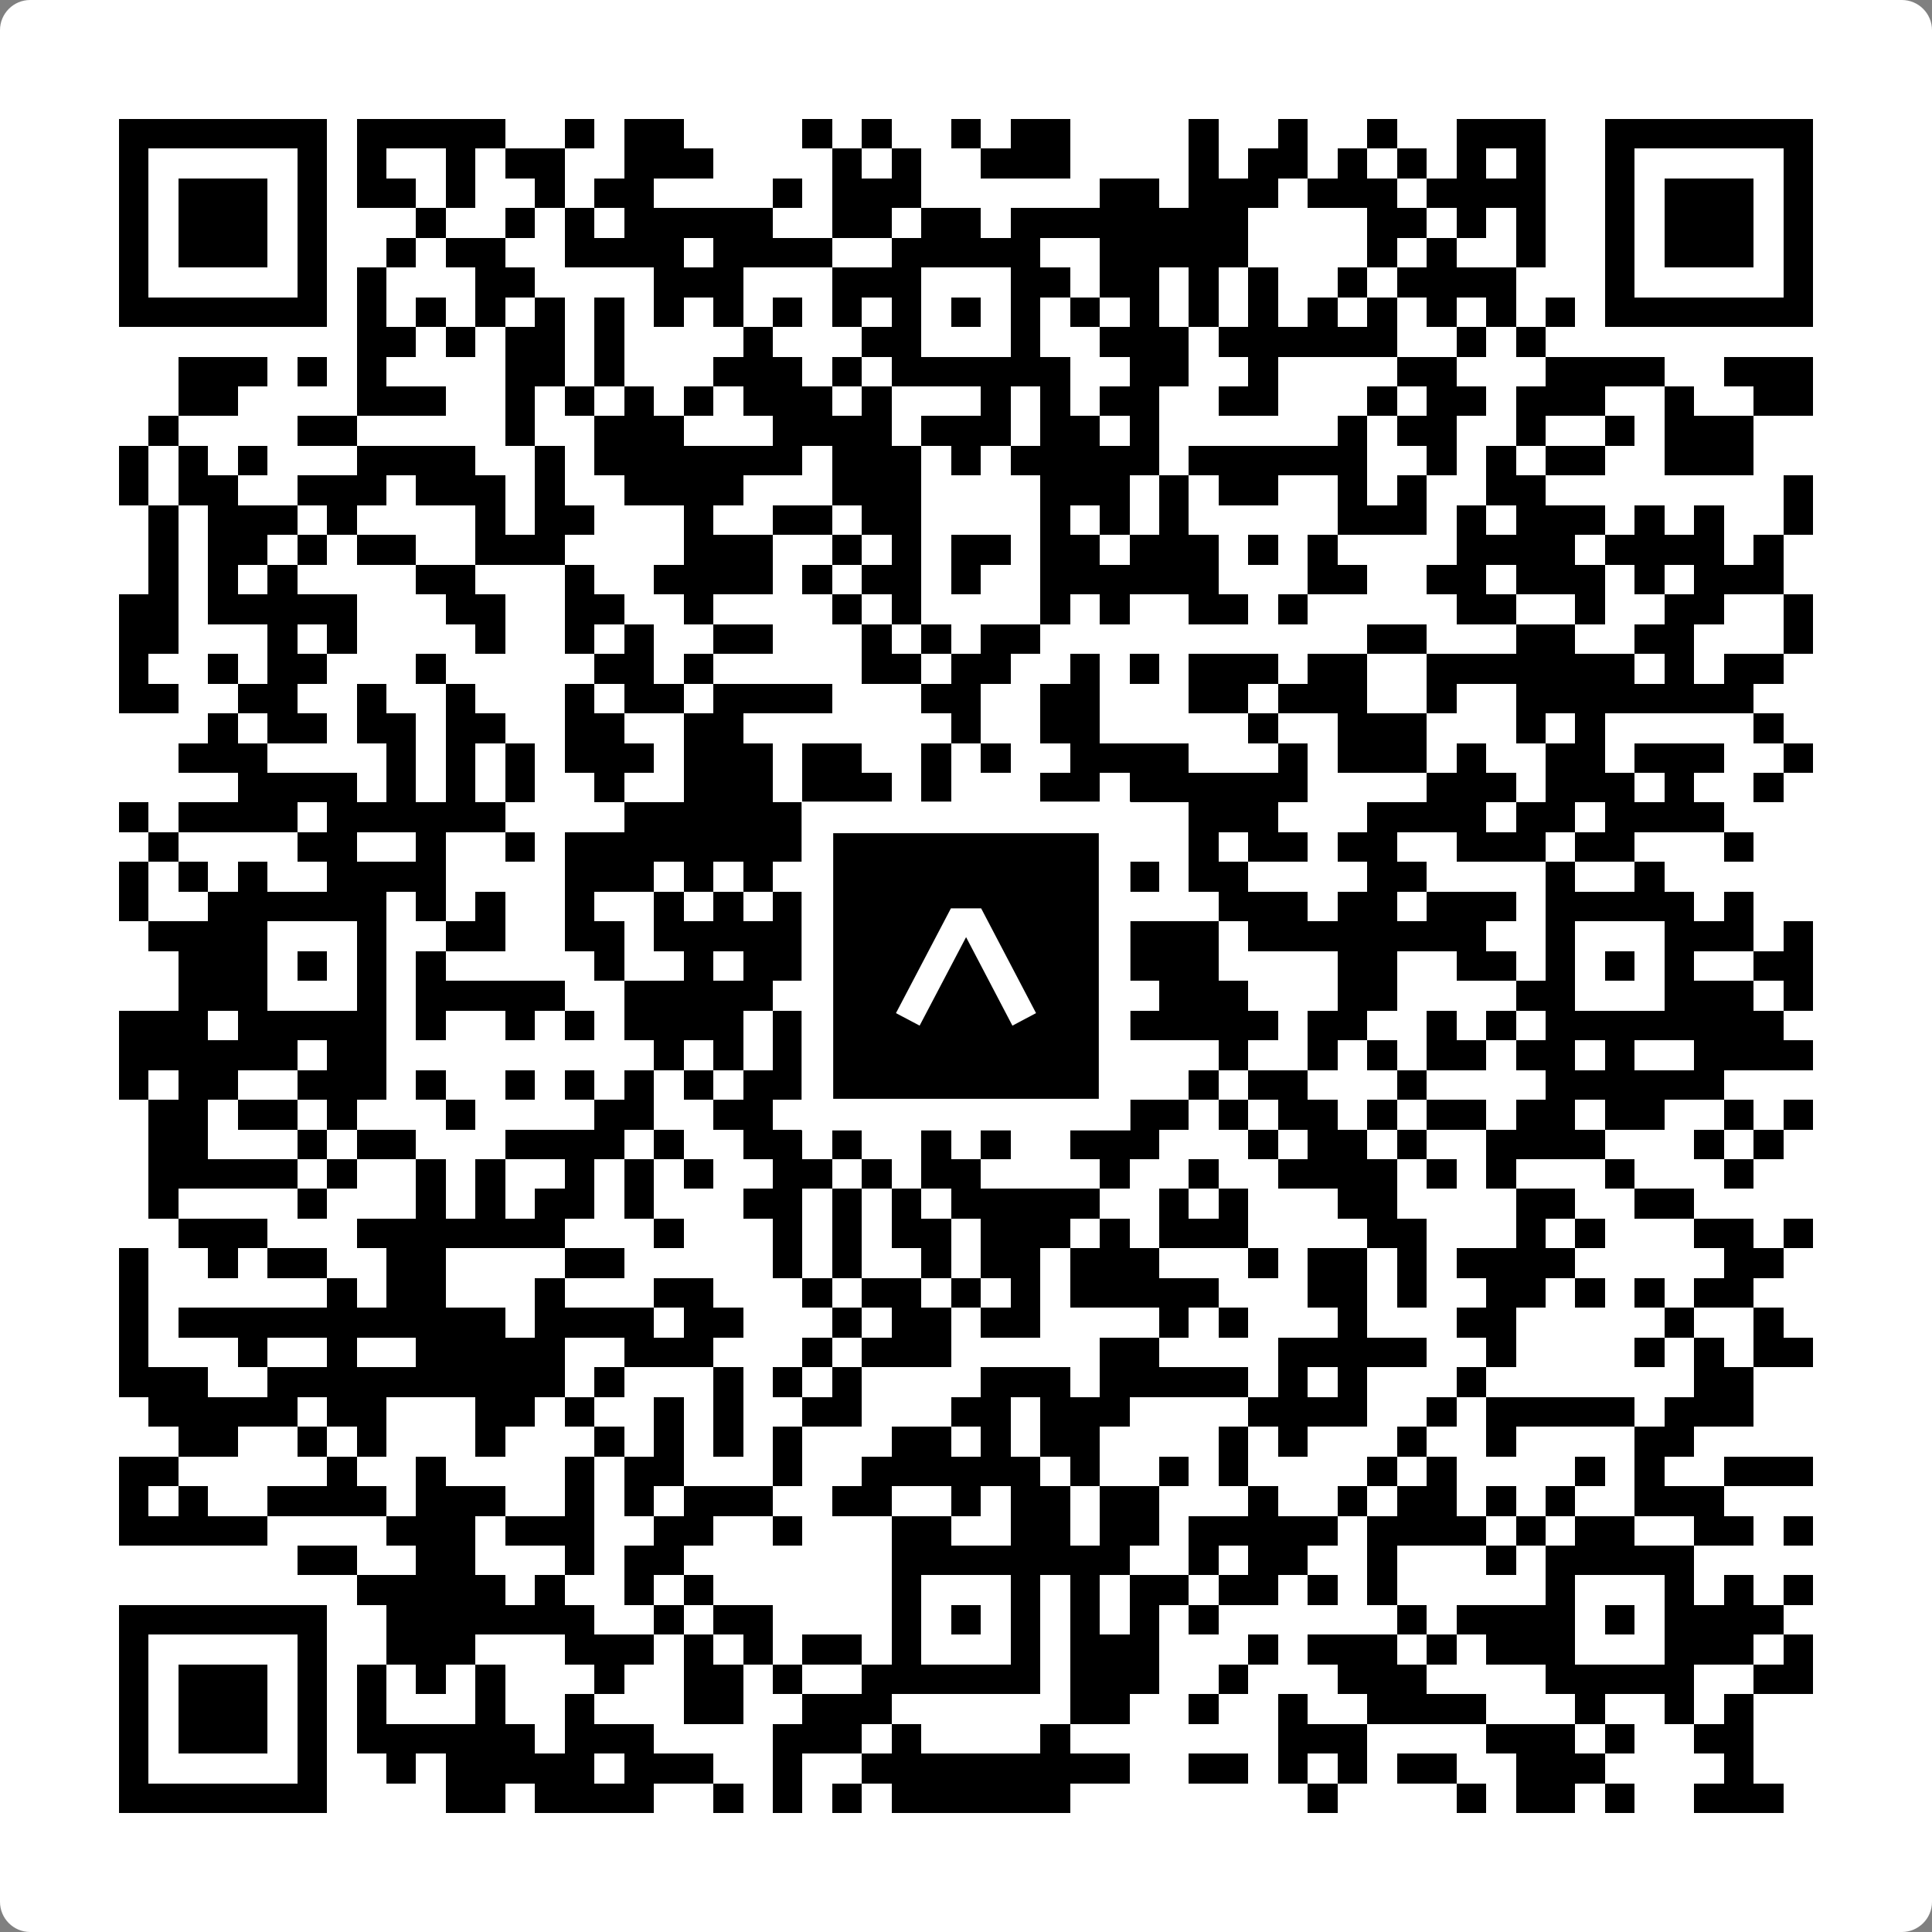 <svg width="512" height="512" viewBox="0 0 512 512" fill="none" xmlns="http://www.w3.org/2000/svg">
    <rect x="0" y="0" width="512" height="512" fill="#808080" stroke="none"/>
    <path d="M0 8C0 3.582 3.582 0 8 0H504C508.418 0 512 3.582 512 8V504C512 508.418 508.418 512 504 512H8C3.582 512 0 508.418 0 504V8Z" fill="white"/>
    <svg xmlns="http://www.w3.org/2000/svg" viewBox="0 0 65 65" shape-rendering="crispEdges" height="512" width="512" x="0" y="0"><path stroke="#000000" d="M4 4.5h7m1 0h5m2 0h1m1 0h2m4 0h1m1 0h1m2 0h1m1 0h2m4 0h1m2 0h1m2 0h1m2 0h3m2 0h7M4 5.5h1m5 0h1m1 0h1m2 0h1m1 0h2m2 0h3m4 0h1m1 0h1m2 0h3m4 0h1m1 0h2m1 0h1m1 0h1m1 0h1m1 0h1m2 0h1m5 0h1M4 6.5h1m1 0h3m1 0h1m1 0h2m1 0h1m2 0h1m1 0h2m4 0h1m1 0h3m6 0h2m1 0h3m1 0h3m1 0h4m2 0h1m1 0h3m1 0h1M4 7.5h1m1 0h3m1 0h1m3 0h1m2 0h1m1 0h1m1 0h5m2 0h2m1 0h2m1 0h8m4 0h2m1 0h1m1 0h1m2 0h1m1 0h3m1 0h1M4 8.5h1m1 0h3m1 0h1m2 0h1m1 0h2m2 0h4m1 0h4m2 0h5m2 0h5m4 0h1m1 0h1m2 0h1m2 0h1m1 0h3m1 0h1M4 9.5h1m5 0h1m1 0h1m3 0h2m4 0h3m3 0h3m3 0h2m1 0h2m1 0h1m1 0h1m2 0h1m1 0h4m3 0h1m5 0h1M4 10.5h7m1 0h1m1 0h1m1 0h1m1 0h1m1 0h1m1 0h1m1 0h1m1 0h1m1 0h1m1 0h1m1 0h1m1 0h1m1 0h1m1 0h1m1 0h1m1 0h1m1 0h1m1 0h1m1 0h1m1 0h1m1 0h1m1 0h7M12 11.5h2m1 0h1m1 0h2m1 0h1m4 0h1m3 0h2m3 0h1m2 0h3m1 0h6m2 0h1m1 0h1M6 12.5h3m1 0h1m1 0h1m4 0h2m1 0h1m3 0h3m1 0h1m1 0h6m2 0h2m2 0h1m4 0h2m3 0h4m2 0h3M6 13.5h2m4 0h3m2 0h1m1 0h1m1 0h1m1 0h1m1 0h3m1 0h1m3 0h1m1 0h1m1 0h2m2 0h2m3 0h1m1 0h2m1 0h3m2 0h1m2 0h2M5 14.5h1m4 0h2m5 0h1m2 0h3m3 0h4m1 0h3m1 0h2m1 0h1m6 0h1m1 0h2m2 0h1m2 0h1m1 0h3M4 15.5h1m1 0h1m1 0h1m3 0h4m2 0h1m1 0h7m1 0h3m1 0h1m1 0h5m1 0h6m2 0h1m1 0h1m1 0h2m2 0h3M4 16.5h1m1 0h2m2 0h3m1 0h3m1 0h1m2 0h4m3 0h3m4 0h3m1 0h1m1 0h2m2 0h1m1 0h1m2 0h2m8 0h1M5 17.5h1m1 0h3m1 0h1m4 0h1m1 0h2m3 0h1m2 0h2m1 0h2m4 0h1m1 0h1m1 0h1m5 0h3m1 0h1m1 0h3m1 0h1m1 0h1m2 0h1M5 18.5h1m1 0h2m1 0h1m1 0h2m2 0h3m4 0h3m2 0h1m1 0h1m1 0h2m1 0h2m1 0h3m1 0h1m1 0h1m4 0h4m1 0h4m1 0h1M5 19.5h1m1 0h1m1 0h1m4 0h2m3 0h1m2 0h4m1 0h1m1 0h2m1 0h1m2 0h6m3 0h2m2 0h2m1 0h3m1 0h1m1 0h3M4 20.5h2m1 0h5m3 0h2m2 0h2m2 0h1m4 0h1m1 0h1m4 0h1m1 0h1m2 0h2m1 0h1m5 0h2m2 0h1m2 0h2m2 0h1M4 21.5h2m3 0h1m1 0h1m4 0h1m2 0h1m1 0h1m2 0h2m3 0h1m1 0h1m1 0h2m11 0h2m3 0h2m2 0h2m3 0h1M4 22.5h1m2 0h1m1 0h2m3 0h1m5 0h2m1 0h1m5 0h2m1 0h2m2 0h1m1 0h1m1 0h3m1 0h2m2 0h7m1 0h1m1 0h2M4 23.5h2m2 0h2m2 0h1m2 0h1m3 0h1m1 0h2m1 0h4m3 0h2m2 0h2m3 0h2m1 0h3m2 0h1m2 0h8M7 24.5h1m1 0h2m1 0h2m1 0h2m2 0h2m2 0h2m7 0h1m2 0h2m5 0h1m2 0h3m3 0h1m1 0h1m5 0h1M6 25.5h3m4 0h1m1 0h1m1 0h1m1 0h3m1 0h3m1 0h2m2 0h1m1 0h1m2 0h4m3 0h1m1 0h3m1 0h1m2 0h2m1 0h3m2 0h1M8 26.5h4m1 0h1m1 0h1m1 0h1m2 0h1m2 0h3m1 0h3m1 0h1m3 0h2m1 0h6m4 0h3m1 0h3m1 0h1m2 0h1M4 27.5h1m1 0h4m1 0h6m4 0h7m1 0h2m1 0h1m1 0h2m4 0h3m3 0h4m1 0h2m1 0h4M5 28.5h1m4 0h2m2 0h1m2 0h1m1 0h8m2 0h2m3 0h3m3 0h1m1 0h2m1 0h2m2 0h3m1 0h2m3 0h1M4 29.5h1m1 0h1m1 0h1m2 0h4m4 0h3m1 0h1m1 0h1m3 0h2m3 0h2m1 0h2m1 0h2m4 0h2m4 0h1m2 0h1M4 30.5h1m2 0h6m1 0h1m1 0h1m2 0h1m2 0h1m1 0h1m1 0h1m1 0h9m4 0h3m1 0h2m1 0h3m1 0h5m1 0h1M5 31.5h4m3 0h1m2 0h2m2 0h2m1 0h5m1 0h1m1 0h1m3 0h1m3 0h3m1 0h8m2 0h1m3 0h3m1 0h1M6 32.5h3m1 0h1m1 0h1m1 0h1m5 0h1m2 0h1m1 0h2m2 0h2m1 0h1m1 0h1m1 0h5m4 0h2m2 0h2m1 0h1m1 0h1m1 0h1m2 0h2M6 33.5h3m3 0h1m1 0h5m2 0h5m1 0h1m2 0h1m3 0h2m1 0h1m1 0h3m3 0h2m4 0h2m3 0h3m1 0h1M4 34.5h3m1 0h5m1 0h1m2 0h1m1 0h1m1 0h4m1 0h1m3 0h13m1 0h2m2 0h1m1 0h1m1 0h8M4 35.5h6m1 0h2m9 0h1m1 0h1m1 0h2m1 0h1m1 0h1m1 0h2m1 0h1m4 0h1m2 0h1m1 0h1m1 0h2m1 0h2m1 0h1m2 0h4M4 36.5h1m1 0h2m2 0h3m1 0h1m2 0h1m1 0h1m1 0h1m1 0h1m1 0h8m1 0h2m4 0h1m1 0h2m3 0h1m4 0h6M5 37.5h2m1 0h2m1 0h1m3 0h1m4 0h2m2 0h2m1 0h2m2 0h2m2 0h2m1 0h2m1 0h1m1 0h2m1 0h1m1 0h2m1 0h2m1 0h2m2 0h1m1 0h1M5 38.5h2m3 0h1m1 0h2m3 0h4m1 0h1m2 0h2m1 0h1m2 0h1m1 0h1m2 0h3m3 0h1m1 0h2m1 0h1m2 0h4m3 0h1m1 0h1M5 39.5h5m1 0h1m2 0h1m1 0h1m2 0h1m1 0h1m1 0h1m2 0h2m1 0h1m1 0h2m4 0h1m2 0h1m2 0h4m1 0h1m1 0h1m3 0h1m3 0h1M5 40.5h1m4 0h1m3 0h1m1 0h1m1 0h2m1 0h1m3 0h2m1 0h1m1 0h1m1 0h5m2 0h1m1 0h1m3 0h2m4 0h2m2 0h2M6 41.5h3m3 0h7m3 0h1m3 0h1m1 0h1m1 0h2m1 0h3m1 0h1m1 0h3m4 0h2m3 0h1m1 0h1m3 0h2m1 0h1M4 42.5h1m2 0h1m1 0h2m2 0h2m4 0h2m5 0h1m1 0h1m2 0h1m1 0h2m1 0h3m3 0h1m1 0h2m1 0h1m1 0h4m5 0h2M4 43.5h1m6 0h1m1 0h2m3 0h1m3 0h2m3 0h1m1 0h2m1 0h1m1 0h1m1 0h5m3 0h2m1 0h1m2 0h2m1 0h1m1 0h1m1 0h2M4 44.5h1m1 0h11m1 0h4m1 0h2m3 0h1m1 0h2m1 0h2m4 0h1m1 0h1m3 0h1m3 0h2m5 0h1m2 0h1M4 45.5h1m3 0h1m2 0h1m2 0h5m2 0h3m3 0h1m1 0h3m5 0h2m4 0h5m2 0h1m4 0h1m1 0h1m1 0h2M4 46.5h3m2 0h10m1 0h1m3 0h1m1 0h1m1 0h1m4 0h3m1 0h5m1 0h1m1 0h1m3 0h1m7 0h2M5 47.5h5m1 0h2m3 0h2m1 0h1m2 0h1m1 0h1m2 0h2m3 0h2m1 0h3m4 0h4m2 0h1m1 0h5m1 0h3M6 48.5h2m2 0h1m1 0h1m3 0h1m3 0h1m1 0h1m1 0h1m1 0h1m3 0h2m1 0h1m1 0h2m4 0h1m1 0h1m3 0h1m2 0h1m4 0h2M4 49.5h2m5 0h1m2 0h1m4 0h1m1 0h2m3 0h1m2 0h6m1 0h1m2 0h1m1 0h1m4 0h1m1 0h1m4 0h1m1 0h1m2 0h3M4 50.5h1m1 0h1m2 0h4m1 0h3m2 0h1m1 0h1m1 0h3m2 0h2m2 0h1m1 0h2m1 0h2m3 0h1m2 0h1m1 0h2m1 0h1m1 0h1m2 0h3M4 51.5h5m4 0h3m1 0h3m2 0h2m2 0h1m3 0h2m2 0h2m1 0h2m1 0h5m1 0h4m1 0h1m1 0h2m2 0h2m1 0h1M10 52.5h2m2 0h2m3 0h1m1 0h2m7 0h8m2 0h1m1 0h2m2 0h1m3 0h1m1 0h5M12 53.5h5m1 0h1m2 0h1m1 0h1m6 0h1m3 0h1m1 0h1m1 0h2m1 0h2m1 0h1m1 0h1m5 0h1m3 0h1m1 0h1m1 0h1M4 54.5h7m2 0h7m2 0h1m1 0h2m4 0h1m1 0h1m1 0h1m1 0h1m1 0h1m1 0h1m6 0h1m1 0h4m1 0h1m1 0h4M4 55.5h1m5 0h1m2 0h3m3 0h3m1 0h1m1 0h1m1 0h2m1 0h1m3 0h1m1 0h3m3 0h1m1 0h3m1 0h1m1 0h3m3 0h3m1 0h1M4 56.5h1m1 0h3m1 0h1m1 0h1m1 0h1m1 0h1m3 0h1m2 0h2m1 0h1m2 0h6m1 0h3m2 0h1m3 0h3m4 0h5m2 0h2M4 57.5h1m1 0h3m1 0h1m1 0h1m3 0h1m2 0h1m3 0h2m2 0h3m6 0h2m2 0h1m2 0h1m2 0h4m3 0h1m2 0h1m1 0h1M4 58.5h1m1 0h3m1 0h1m1 0h6m1 0h3m4 0h3m1 0h1m4 0h1m7 0h3m4 0h3m1 0h1m2 0h2M4 59.5h1m5 0h1m2 0h1m1 0h5m1 0h3m2 0h1m2 0h9m2 0h2m1 0h1m1 0h1m1 0h2m2 0h3m4 0h1M4 60.5h7m4 0h2m1 0h4m2 0h1m1 0h1m1 0h1m1 0h6m8 0h1m4 0h1m1 0h2m1 0h1m2 0h3"/></svg>

    <rect x="216.615" y="216.615" width="78.769" height="78.769" fill="black" stroke="white" stroke-width="8.377"/>
    <svg x="216.615" y="216.615" width="78.769" height="78.769" viewBox="0 0 116 116" fill="none" xmlns="http://www.w3.org/2000/svg">
      <path d="M63.911 35.496L52.114 35.496L30.667 76.393L39.902 81.271L58.033 46.739L76.117 81.283L85.333 76.385L63.911 35.496Z" fill="white"/>
    </svg>
  </svg>